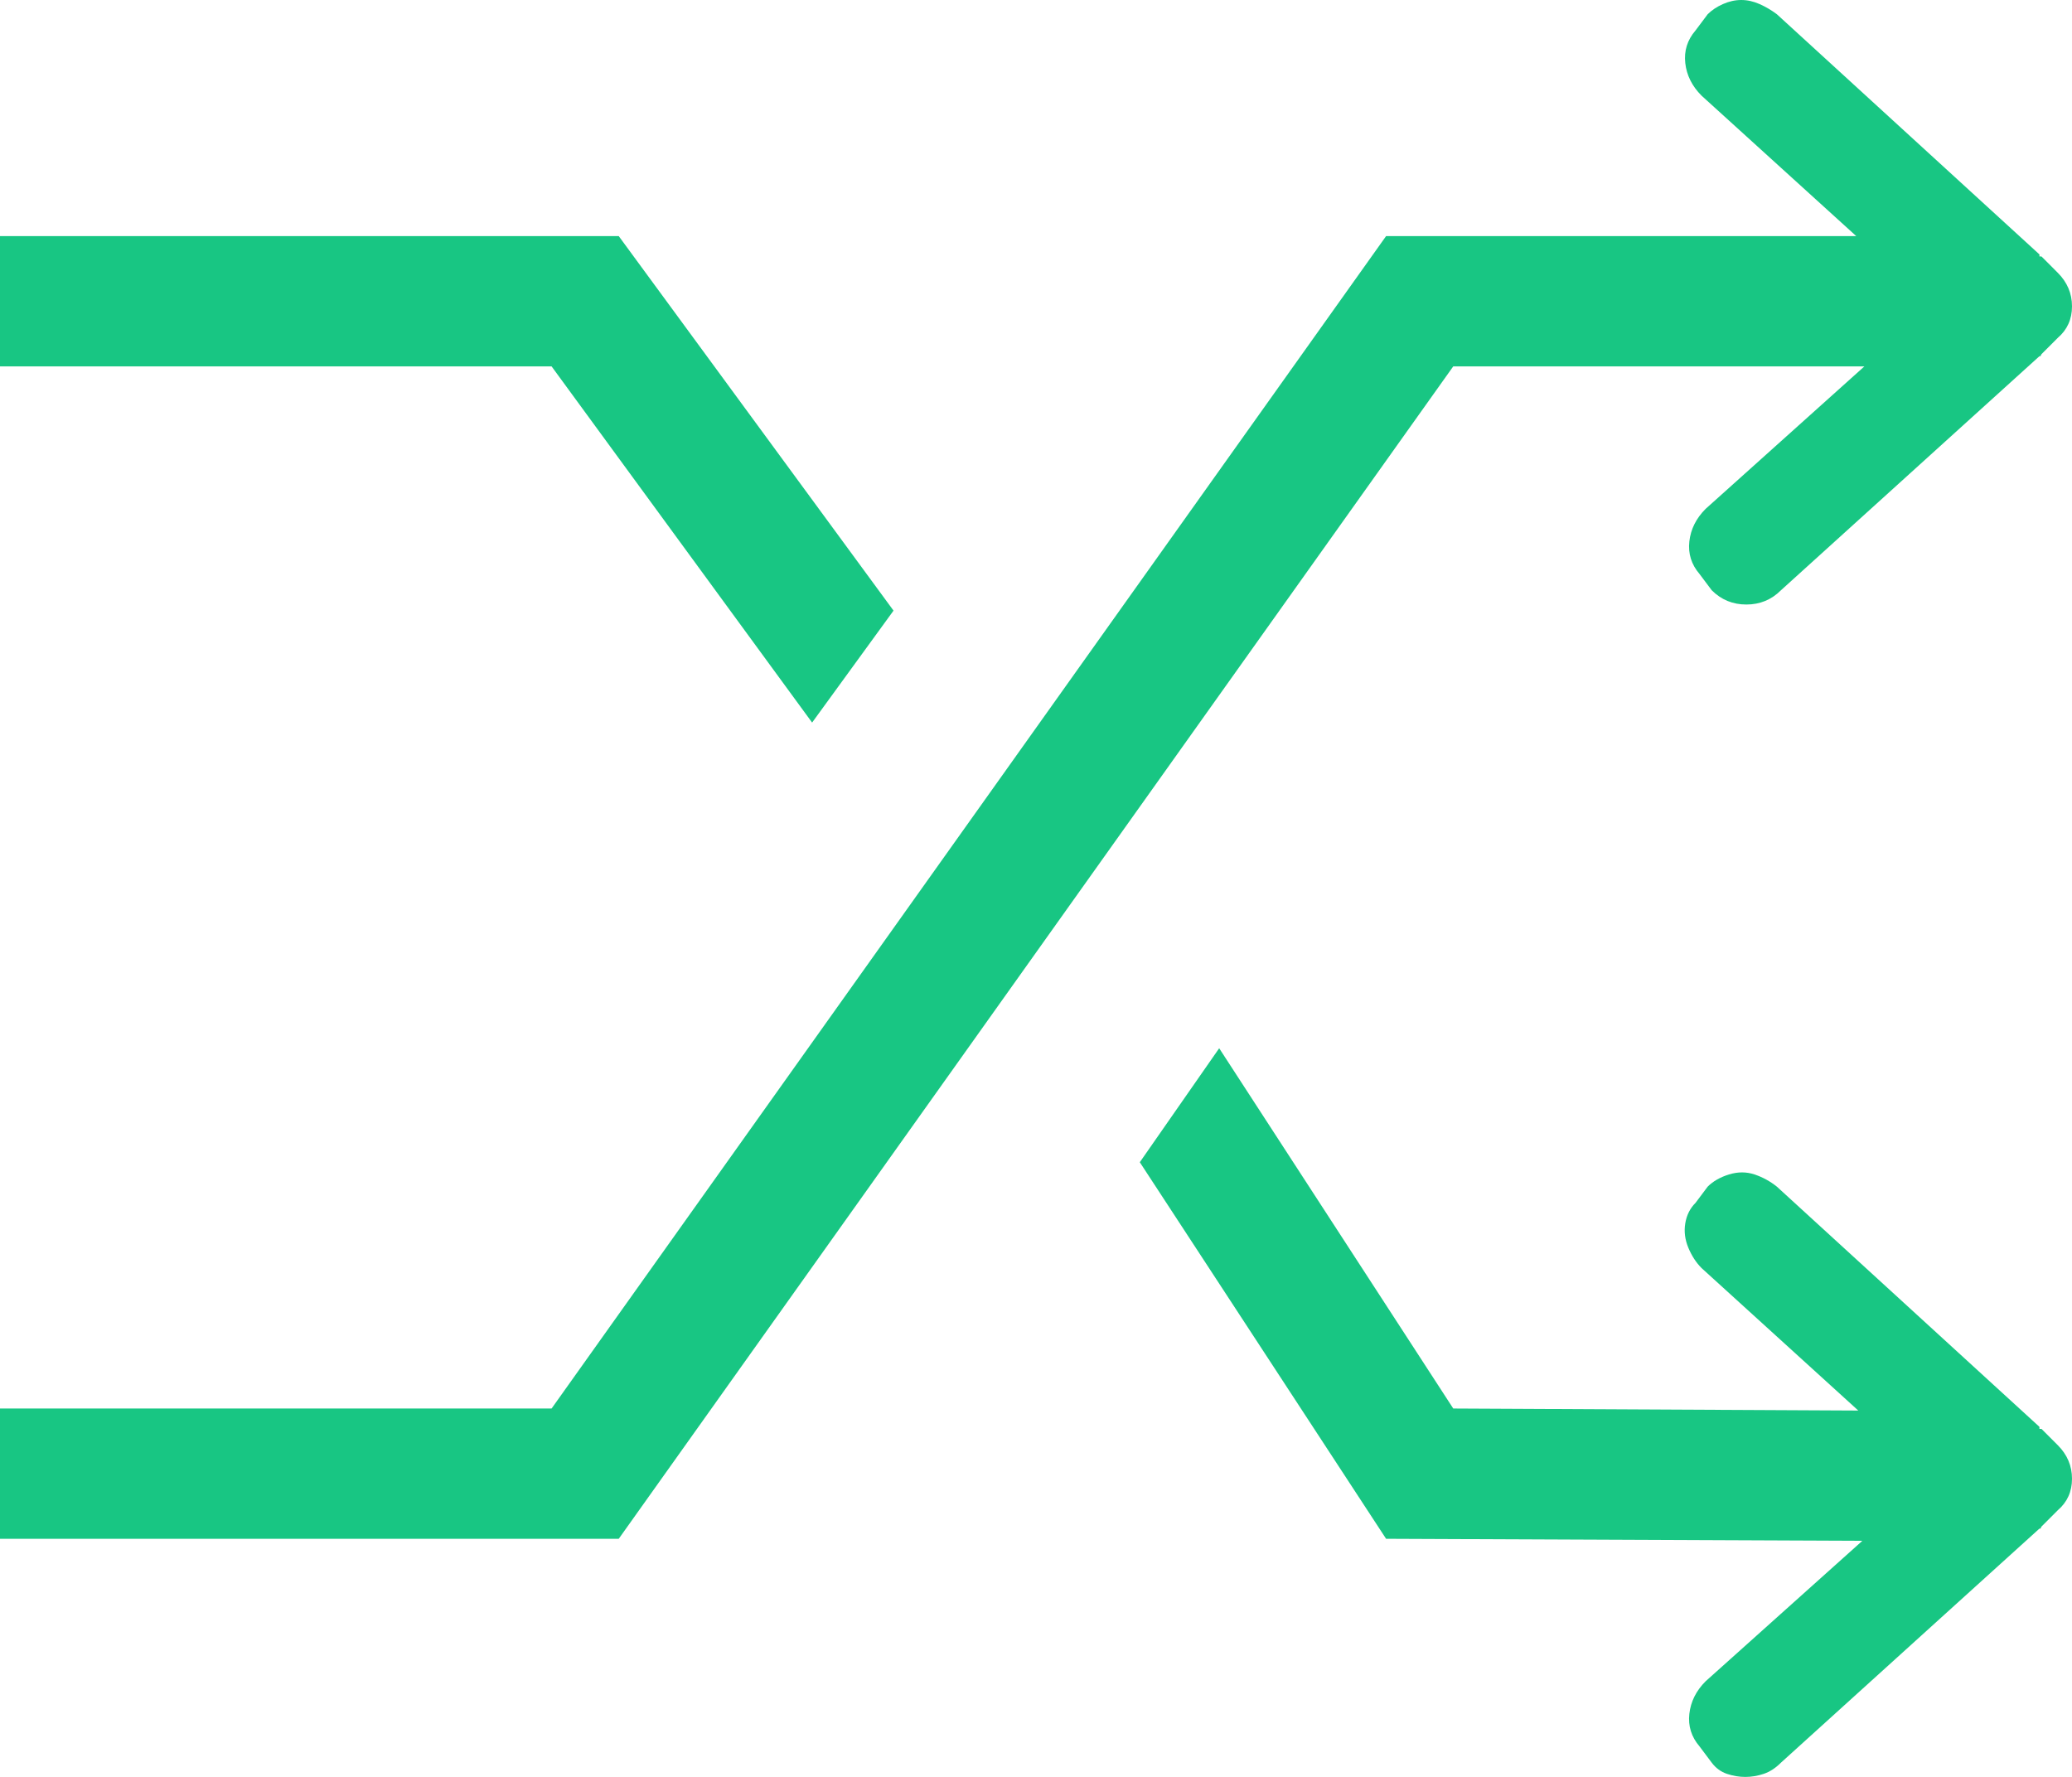 <?xml version="1.0" encoding="UTF-8"?>
<svg viewBox="0 0 1018 873" version="1.1" xmlns="http://www.w3.org/2000/svg" xmlns:xlink="http://www.w3.org/1999/xlink">
    <title>Shape</title>
    <g id="Page-1" stroke="none" stroke-width="1" fill="none" fill-rule="evenodd">
        <g id="shuffle" fill="#18C683" fill-rule="nonzero">
            <path d="M399,355 L439,300 L304,116 L0,116 L0,180 L271,180 L399,355 Z M916,180 L838,250 C833.333,254.667 830.667,260 830,266 C829.333,272 831,277.333 835,282 L841,290 C845.667,294.667 851.333,297 858,297 C864.667,297 870.333,294.667 875,290 L1002,175 L1002.5,175 L1003,174 L1011,166 C1015.667,162 1018,156.833 1018,150.5 C1018,144.167 1015.667,138.667 1011,134 L1003,126 L1002,126 L1002,125 L873,7 C870.333,5 867.5,3.333 864.5,2 C861.5,0.667 858.5,0 855.5,0 C852.5,0 849.5,0.667 846.5,2 C843.5,3.333 841,5 839,7 L833,15 C829,19.667 827.333,25 828,31 C828.667,37 831.333,42.333 836,47 L912,116 L681,116 L271,692 L0,692 L0,756 L304,756 L714,180 L916,180 Z M1003,702 L1002,702 L1002,701 L873,583 C869.667,580.333 866,578.333 862,577 C858,575.667 853.833,575.667 849.5,577 C845.167,578.333 841.667,580.333 839,583 L833,591 C830.333,593.667 828.667,597 828,601 C827.333,605 827.833,609 829.5,613 C831.167,617 833.333,620.333 836,623 L913,693 L714,692 L599,515 L560,571 L681,756 L915,757 L838,826 C833.333,830.667 830.667,836 830,842 C829.333,848 831,853.333 835,858 L841,866 C843,868.667 845.5,870.5 848.5,871.5 C851.5,872.5 854.5,873 857.5,873 C860.5,873 863.5,872.5 866.5,871.5 C869.5,870.5 872.333,868.667 875,866 L1002,751 L1002.5,751 L1003,750 L1011,742 C1015.667,738 1018,732.833 1018,726.5 C1018,720.167 1015.667,714.667 1011,710 L1003,702 Z" id="Shape"></path>
        </g>
    </g>
</svg>